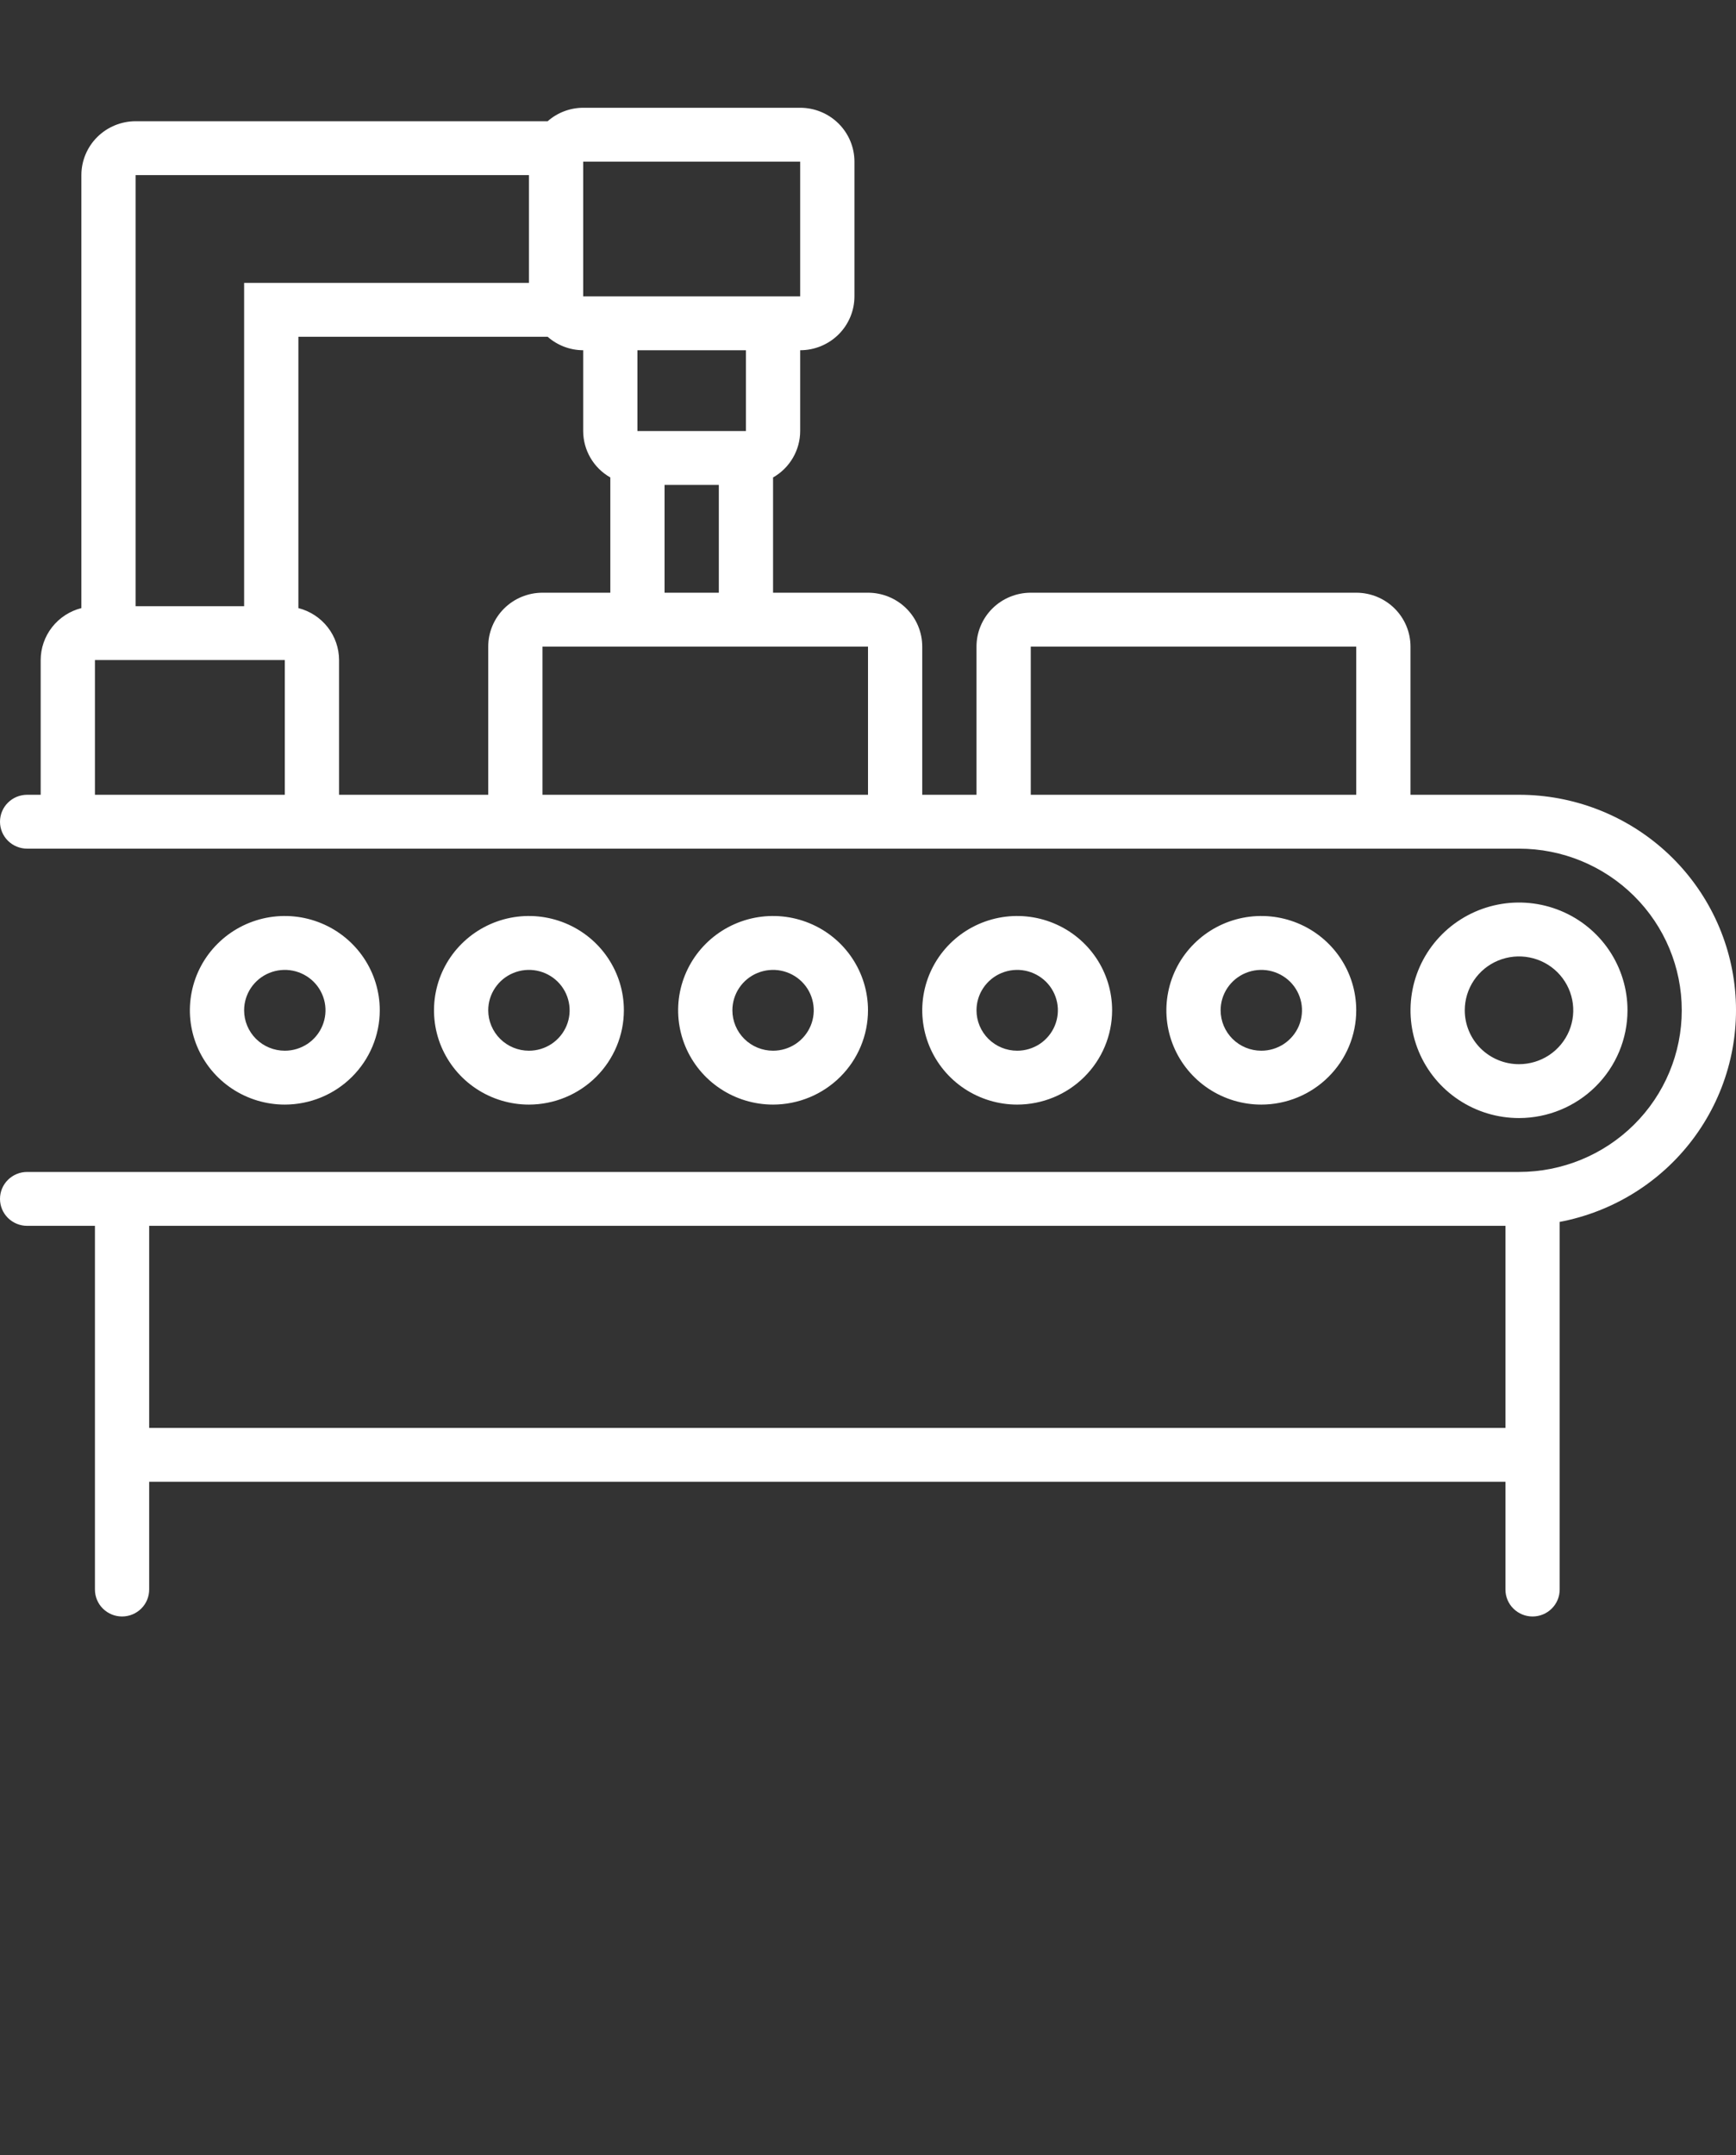 <svg width="58" height="72" viewBox="0 0 58 72" fill="none" xmlns="http://www.w3.org/2000/svg">
<rect x="0" y="0" width="58" height="72" fill="#333333" stroke="none"/>
<g clip-path="url(#clip0)">
<path d="M50.75 26.55H47.125V21.6C47.125 21.123 46.934 20.665 46.594 20.327C46.254 19.99 45.793 19.8 45.312 19.8H34.438C33.957 19.8 33.496 19.99 33.156 20.327C32.816 20.665 32.625 21.123 32.625 21.6V26.55H30.812V21.6C30.812 21.123 30.622 20.665 30.282 20.327C29.942 19.99 29.481 19.8 29 19.8H25.828V15.95C26.103 15.794 26.331 15.568 26.49 15.296C26.649 15.024 26.734 14.715 26.734 14.4V11.7C27.215 11.7 27.676 11.51 28.016 11.173C28.356 10.835 28.547 10.377 28.547 9.9V5.4C28.547 4.923 28.356 4.465 28.016 4.127C27.676 3.79 27.215 3.6 26.734 3.6H19.484C19.047 3.601 18.624 3.761 18.297 4.05H4.531C4.051 4.05 3.59 4.24 3.25 4.577C2.91 4.915 2.719 5.373 2.719 5.85V20.314C2.33 20.413 1.986 20.637 1.74 20.951C1.494 21.265 1.36 21.652 1.359 22.05V26.55H0.906C0.666 26.55 0.435 26.645 0.265 26.814C0.095 26.982 0 27.211 0 27.45C0 27.689 0.095 27.918 0.265 28.086C0.435 28.255 0.666 28.35 0.906 28.35H50.75C52.192 28.35 53.575 28.919 54.595 29.932C55.615 30.944 56.188 32.318 56.188 33.75C56.188 35.182 55.615 36.556 54.595 37.568C53.575 38.581 52.192 39.15 50.75 39.15H0.906C0.666 39.15 0.435 39.245 0.265 39.414C0.095 39.582 0 39.811 0 40.05C0 40.289 0.095 40.518 0.265 40.686C0.435 40.855 0.666 40.95 0.906 40.95H3.172V53.1C3.172 53.339 3.267 53.568 3.437 53.736C3.607 53.905 3.838 54 4.078 54C4.318 54 4.549 53.905 4.719 53.736C4.889 53.568 4.984 53.339 4.984 53.1V49.5H50.297V53.1C50.297 53.339 50.392 53.568 50.562 53.736C50.732 53.905 50.963 54 51.203 54C51.444 54 51.674 53.905 51.844 53.736C52.014 53.568 52.109 53.339 52.109 53.1V40.819C53.882 40.483 55.465 39.503 56.548 38.07C57.632 36.637 58.138 34.854 57.968 33.07C57.798 31.286 56.964 29.629 55.629 28.423C54.294 27.218 52.554 26.549 50.75 26.55ZM19.484 5.4H26.734V9.9H19.484V5.4ZM21.297 14.4V11.7H24.922V14.4H21.297ZM24.016 16.2V19.8H22.203V16.2H24.016ZM4.531 5.85H17.672V9.45H8.156V20.25H4.531V5.85ZM9.516 26.55H3.172V22.05H9.516V26.55ZM16.312 21.6V26.55H11.328V22.05C11.327 21.652 11.194 21.265 10.947 20.951C10.701 20.637 10.357 20.413 9.969 20.314V11.25H18.297C18.624 11.539 19.047 11.699 19.484 11.7V14.4C19.485 14.715 19.569 15.024 19.728 15.296C19.887 15.568 20.116 15.794 20.391 15.95V19.8H18.125C17.644 19.8 17.183 19.99 16.843 20.327C16.503 20.665 16.312 21.123 16.312 21.6ZM29 26.55H18.125V21.6H29V26.55ZM45.312 26.55H34.438V21.6H45.312V26.55ZM50.297 47.7H4.984V40.95H50.297V47.7Z" fill="white"/>
<path d="M54.375 33.75C54.375 33.038 54.162 32.342 53.764 31.75C53.366 31.158 52.8 30.697 52.137 30.424C51.475 30.152 50.746 30.08 50.043 30.219C49.34 30.358 48.694 30.701 48.187 31.204C47.68 31.708 47.334 32.349 47.195 33.048C47.055 33.746 47.127 34.47 47.401 35.128C47.675 35.785 48.14 36.348 48.736 36.743C49.332 37.139 50.033 37.35 50.75 37.35C51.711 37.349 52.633 36.969 53.312 36.294C53.992 35.62 54.374 34.705 54.375 33.75ZM48.938 33.75C48.938 33.394 49.044 33.046 49.243 32.75C49.442 32.454 49.725 32.223 50.056 32.087C50.388 31.951 50.752 31.915 51.104 31.985C51.455 32.054 51.778 32.225 52.032 32.477C52.285 32.729 52.458 33.05 52.528 33.399C52.598 33.748 52.562 34.11 52.425 34.439C52.287 34.768 52.055 35.049 51.757 35.247C51.459 35.444 51.108 35.55 50.75 35.55C50.269 35.55 49.808 35.36 49.468 35.023C49.129 34.685 48.938 34.227 48.938 33.75Z" fill="white"/>
<path d="M45.312 33.75C45.312 33.127 45.127 32.518 44.778 32C44.429 31.482 43.934 31.078 43.355 30.84C42.775 30.601 42.137 30.539 41.522 30.66C40.907 30.782 40.341 31.082 39.898 31.523C39.454 31.963 39.152 32.524 39.03 33.136C38.907 33.746 38.97 34.38 39.21 34.956C39.45 35.531 39.857 36.023 40.378 36.369C40.9 36.715 41.513 36.9 42.141 36.9C42.982 36.899 43.788 36.567 44.382 35.976C44.977 35.386 45.312 34.585 45.312 33.75ZM40.781 33.75C40.781 33.483 40.861 33.222 41.01 33C41.16 32.778 41.372 32.605 41.62 32.503C41.869 32.401 42.142 32.374 42.406 32.426C42.669 32.478 42.912 32.607 43.102 32.795C43.292 32.984 43.421 33.225 43.474 33.487C43.526 33.748 43.499 34.02 43.397 34.267C43.294 34.513 43.119 34.724 42.896 34.873C42.672 35.021 42.41 35.1 42.141 35.1C41.78 35.1 41.434 34.958 41.179 34.705C40.925 34.451 40.781 34.108 40.781 33.75Z" fill="white"/>
<path d="M37.156 33.75C37.156 33.127 36.97 32.518 36.622 32C36.273 31.482 35.778 31.078 35.198 30.84C34.619 30.601 33.981 30.539 33.366 30.66C32.75 30.782 32.185 31.082 31.741 31.523C31.298 31.963 30.996 32.524 30.873 33.136C30.751 33.746 30.814 34.38 31.054 34.956C31.294 35.531 31.701 36.023 32.222 36.369C32.744 36.715 33.357 36.9 33.984 36.9C34.825 36.899 35.632 36.567 36.226 35.976C36.821 35.386 37.155 34.585 37.156 33.75ZM32.625 33.75C32.625 33.483 32.705 33.222 32.854 33C33.004 32.778 33.216 32.605 33.464 32.503C33.713 32.401 33.986 32.374 34.25 32.426C34.513 32.478 34.755 32.607 34.946 32.795C35.136 32.984 35.265 33.225 35.318 33.487C35.37 33.748 35.343 34.02 35.24 34.267C35.137 34.513 34.963 34.724 34.74 34.873C34.516 35.021 34.253 35.1 33.984 35.1C33.624 35.1 33.278 34.958 33.023 34.705C32.768 34.451 32.625 34.108 32.625 33.75Z" fill="white"/>
<path d="M29 33.75C29 33.127 28.814 32.518 28.465 32C28.117 31.482 27.622 31.078 27.042 30.84C26.462 30.601 25.825 30.539 25.209 30.66C24.594 30.782 24.029 31.082 23.585 31.523C23.142 31.963 22.84 32.524 22.717 33.136C22.595 33.746 22.658 34.38 22.898 34.956C23.138 35.531 23.544 36.023 24.066 36.369C24.587 36.715 25.201 36.9 25.828 36.9C26.669 36.899 27.475 36.567 28.07 35.976C28.665 35.386 28.999 34.585 29 33.75ZM24.469 33.75C24.469 33.483 24.549 33.222 24.698 33C24.847 32.778 25.059 32.605 25.308 32.503C25.556 32.401 25.83 32.374 26.093 32.426C26.357 32.478 26.599 32.607 26.789 32.795C26.98 32.984 27.109 33.225 27.161 33.487C27.214 33.748 27.187 34.02 27.084 34.267C26.981 34.513 26.807 34.724 26.583 34.873C26.36 35.021 26.097 35.1 25.828 35.1C25.468 35.1 25.122 34.958 24.867 34.705C24.612 34.451 24.469 34.108 24.469 33.75Z" fill="white"/>
<path d="M20.844 33.75C20.844 33.127 20.658 32.518 20.309 32C19.961 31.482 19.465 31.078 18.886 30.84C18.306 30.601 17.668 30.539 17.053 30.66C16.438 30.782 15.873 31.082 15.429 31.523C14.985 31.963 14.683 32.524 14.561 33.136C14.439 33.746 14.501 34.38 14.741 34.956C14.982 35.531 15.388 36.023 15.91 36.369C16.431 36.715 17.044 36.9 17.672 36.9C18.513 36.899 19.319 36.567 19.914 35.976C20.508 35.386 20.843 34.585 20.844 33.75ZM16.312 33.75C16.312 33.483 16.392 33.222 16.542 33C16.691 32.778 16.903 32.605 17.152 32.503C17.4 32.401 17.673 32.374 17.937 32.426C18.201 32.478 18.443 32.607 18.633 32.795C18.823 32.984 18.953 33.225 19.005 33.487C19.058 33.748 19.031 34.02 18.928 34.267C18.825 34.513 18.651 34.724 18.427 34.873C18.204 35.021 17.941 35.1 17.672 35.1C17.311 35.1 16.966 34.958 16.711 34.705C16.456 34.451 16.312 34.108 16.312 33.75Z" fill="white"/>
<path d="M12.688 33.75C12.688 33.127 12.502 32.518 12.153 32C11.804 31.482 11.309 31.078 10.729 30.84C10.15 30.601 9.512 30.539 8.897 30.66C8.282 30.782 7.716 31.082 7.273 31.523C6.829 31.963 6.527 32.524 6.405 33.136C6.282 33.746 6.345 34.38 6.585 34.956C6.825 35.531 7.232 36.023 7.753 36.369C8.275 36.715 8.888 36.9 9.516 36.9C10.357 36.899 11.163 36.567 11.757 35.976C12.352 35.386 12.687 34.585 12.688 33.75ZM8.156 33.75C8.156 33.483 8.236 33.222 8.385 33C8.535 32.778 8.747 32.605 8.995 32.503C9.244 32.401 9.517 32.374 9.781 32.426C10.044 32.478 10.287 32.607 10.477 32.795C10.667 32.984 10.796 33.225 10.849 33.487C10.901 33.748 10.874 34.02 10.771 34.267C10.669 34.513 10.494 34.724 10.271 34.873C10.047 35.021 9.784 35.1 9.516 35.1C9.155 35.1 8.809 34.958 8.554 34.705C8.299 34.451 8.156 34.108 8.156 33.75Z" fill="white"/>
</g>
<defs>
<clipPath id="clip0">
<rect width="58" height="72" fill="white"/>
</clipPath>
</defs>
</svg>

